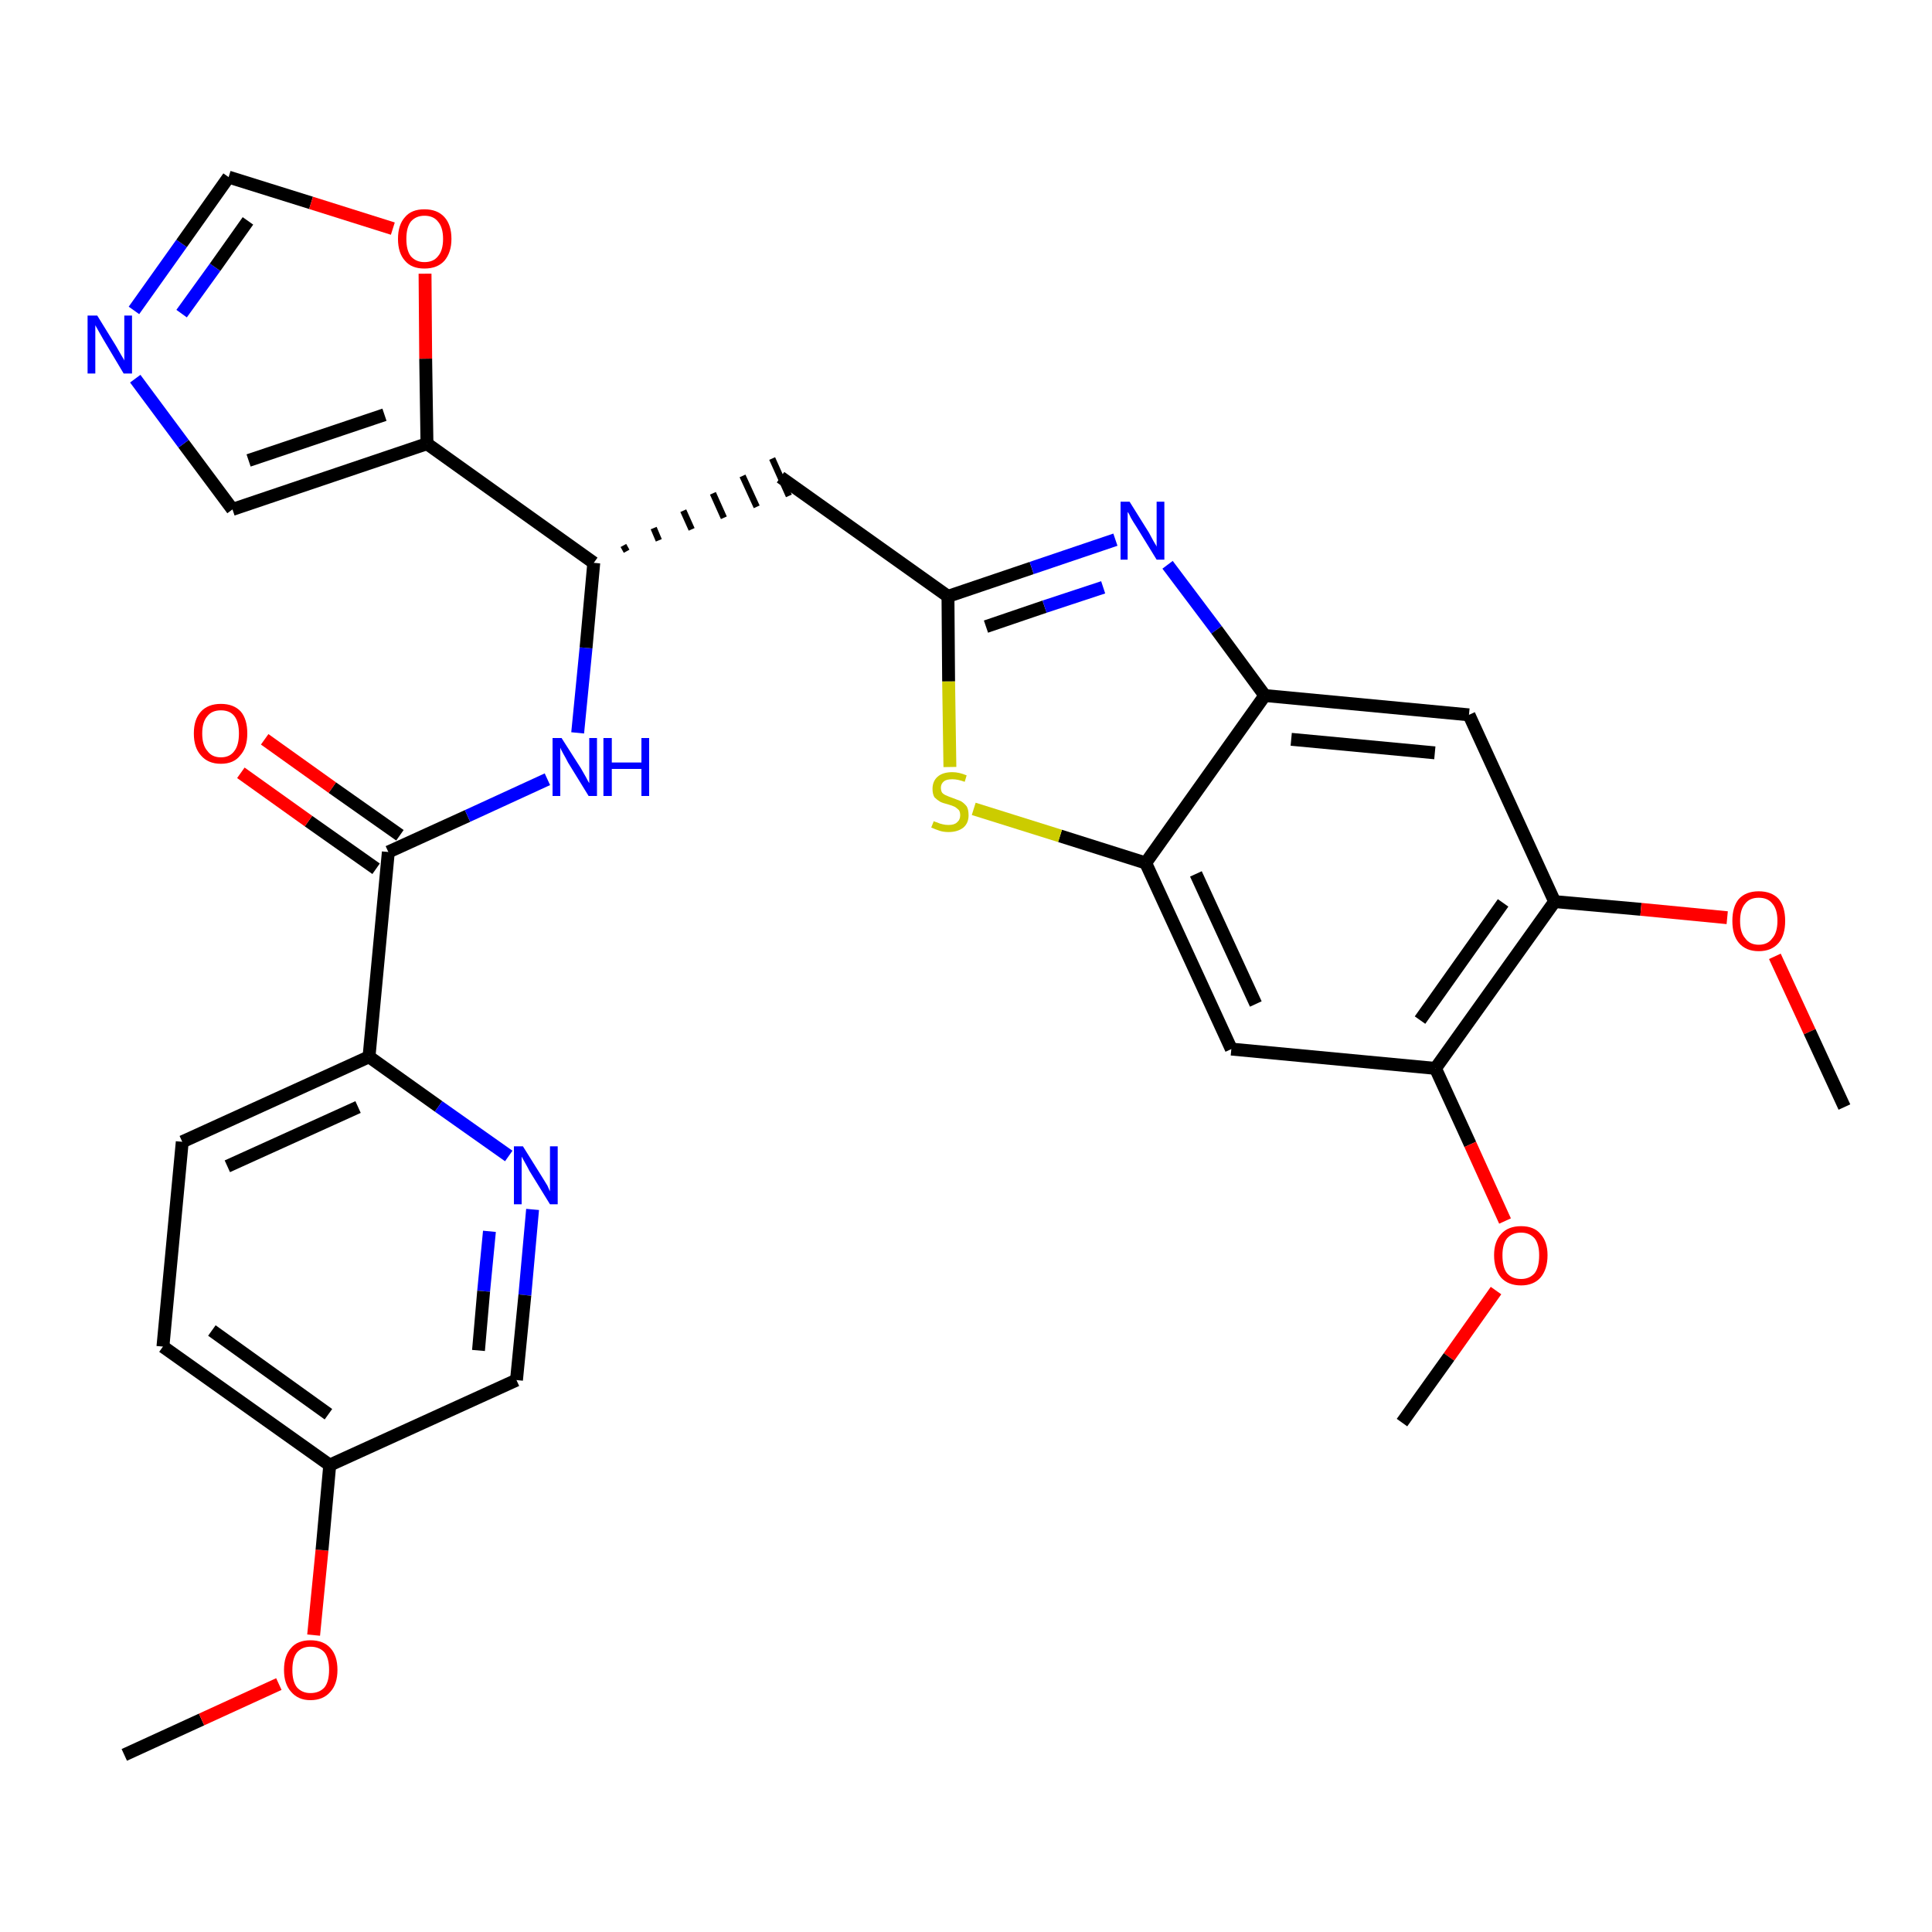 <?xml version='1.0' encoding='iso-8859-1'?>
<svg version='1.1' baseProfile='full'
              xmlns='http://www.w3.org/2000/svg'
                      xmlns:rdkit='http://www.rdkit.org/xml'
                      xmlns:xlink='http://www.w3.org/1999/xlink'
                  xml:space='preserve'
width='300px' height='300px' viewBox='0 0 300 300'>
<!-- END OF HEADER -->
<path class='bond-0 atom-0 atom-1' d='M 19.3,272.5 L 31.3,267.0' style='fill:none;fill-rule:evenodd;stroke:#000000;stroke-width:2.0px;stroke-linecap:butt;stroke-linejoin:miter;stroke-opacity:1' />
<path class='bond-0 atom-0 atom-1' d='M 31.3,267.0 L 43.3,261.5' style='fill:none;fill-rule:evenodd;stroke:#FF0000;stroke-width:2.0px;stroke-linecap:butt;stroke-linejoin:miter;stroke-opacity:1' />
<path class='bond-1 atom-1 atom-2' d='M 48.7,253.9 L 50.0,240.7' style='fill:none;fill-rule:evenodd;stroke:#FF0000;stroke-width:2.0px;stroke-linecap:butt;stroke-linejoin:miter;stroke-opacity:1' />
<path class='bond-1 atom-1 atom-2' d='M 50.0,240.7 L 51.2,227.5' style='fill:none;fill-rule:evenodd;stroke:#000000;stroke-width:2.0px;stroke-linecap:butt;stroke-linejoin:miter;stroke-opacity:1' />
<path class='bond-2 atom-2 atom-3' d='M 51.2,227.5 L 25.3,209.1' style='fill:none;fill-rule:evenodd;stroke:#000000;stroke-width:2.0px;stroke-linecap:butt;stroke-linejoin:miter;stroke-opacity:1' />
<path class='bond-2 atom-2 atom-3' d='M 51.0,219.6 L 32.9,206.6' style='fill:none;fill-rule:evenodd;stroke:#000000;stroke-width:2.0px;stroke-linecap:butt;stroke-linejoin:miter;stroke-opacity:1' />
<path class='bond-30 atom-30 atom-2' d='M 80.2,214.3 L 51.2,227.5' style='fill:none;fill-rule:evenodd;stroke:#000000;stroke-width:2.0px;stroke-linecap:butt;stroke-linejoin:miter;stroke-opacity:1' />
<path class='bond-3 atom-3 atom-4' d='M 25.3,209.1 L 28.3,177.3' style='fill:none;fill-rule:evenodd;stroke:#000000;stroke-width:2.0px;stroke-linecap:butt;stroke-linejoin:miter;stroke-opacity:1' />
<path class='bond-4 atom-4 atom-5' d='M 28.3,177.3 L 57.3,164.1' style='fill:none;fill-rule:evenodd;stroke:#000000;stroke-width:2.0px;stroke-linecap:butt;stroke-linejoin:miter;stroke-opacity:1' />
<path class='bond-4 atom-4 atom-5' d='M 35.3,181.1 L 55.6,171.9' style='fill:none;fill-rule:evenodd;stroke:#000000;stroke-width:2.0px;stroke-linecap:butt;stroke-linejoin:miter;stroke-opacity:1' />
<path class='bond-5 atom-5 atom-6' d='M 57.3,164.1 L 60.3,132.3' style='fill:none;fill-rule:evenodd;stroke:#000000;stroke-width:2.0px;stroke-linecap:butt;stroke-linejoin:miter;stroke-opacity:1' />
<path class='bond-28 atom-5 atom-29' d='M 57.3,164.1 L 68.1,171.8' style='fill:none;fill-rule:evenodd;stroke:#000000;stroke-width:2.0px;stroke-linecap:butt;stroke-linejoin:miter;stroke-opacity:1' />
<path class='bond-28 atom-5 atom-29' d='M 68.1,171.8 L 79.0,179.5' style='fill:none;fill-rule:evenodd;stroke:#0000FF;stroke-width:2.0px;stroke-linecap:butt;stroke-linejoin:miter;stroke-opacity:1' />
<path class='bond-6 atom-6 atom-7' d='M 62.1,129.7 L 51.6,122.3' style='fill:none;fill-rule:evenodd;stroke:#000000;stroke-width:2.0px;stroke-linecap:butt;stroke-linejoin:miter;stroke-opacity:1' />
<path class='bond-6 atom-6 atom-7' d='M 51.6,122.3 L 41.1,114.8' style='fill:none;fill-rule:evenodd;stroke:#FF0000;stroke-width:2.0px;stroke-linecap:butt;stroke-linejoin:miter;stroke-opacity:1' />
<path class='bond-6 atom-6 atom-7' d='M 58.4,134.9 L 47.9,127.5' style='fill:none;fill-rule:evenodd;stroke:#000000;stroke-width:2.0px;stroke-linecap:butt;stroke-linejoin:miter;stroke-opacity:1' />
<path class='bond-6 atom-6 atom-7' d='M 47.9,127.5 L 37.4,120.0' style='fill:none;fill-rule:evenodd;stroke:#FF0000;stroke-width:2.0px;stroke-linecap:butt;stroke-linejoin:miter;stroke-opacity:1' />
<path class='bond-7 atom-6 atom-8' d='M 60.3,132.3 L 72.6,126.7' style='fill:none;fill-rule:evenodd;stroke:#000000;stroke-width:2.0px;stroke-linecap:butt;stroke-linejoin:miter;stroke-opacity:1' />
<path class='bond-7 atom-6 atom-8' d='M 72.6,126.7 L 85.0,121.0' style='fill:none;fill-rule:evenodd;stroke:#0000FF;stroke-width:2.0px;stroke-linecap:butt;stroke-linejoin:miter;stroke-opacity:1' />
<path class='bond-8 atom-8 atom-9' d='M 89.7,113.8 L 91.0,100.6' style='fill:none;fill-rule:evenodd;stroke:#0000FF;stroke-width:2.0px;stroke-linecap:butt;stroke-linejoin:miter;stroke-opacity:1' />
<path class='bond-8 atom-8 atom-9' d='M 91.0,100.6 L 92.2,87.4' style='fill:none;fill-rule:evenodd;stroke:#000000;stroke-width:2.0px;stroke-linecap:butt;stroke-linejoin:miter;stroke-opacity:1' />
<path class='bond-9 atom-9 atom-10' d='M 97.3,85.6 L 96.8,84.7' style='fill:none;fill-rule:evenodd;stroke:#000000;stroke-width:1.0px;stroke-linecap:butt;stroke-linejoin:miter;stroke-opacity:1' />
<path class='bond-9 atom-9 atom-10' d='M 102.3,83.9 L 101.5,82.0' style='fill:none;fill-rule:evenodd;stroke:#000000;stroke-width:1.0px;stroke-linecap:butt;stroke-linejoin:miter;stroke-opacity:1' />
<path class='bond-9 atom-9 atom-10' d='M 107.4,82.2 L 106.1,79.3' style='fill:none;fill-rule:evenodd;stroke:#000000;stroke-width:1.0px;stroke-linecap:butt;stroke-linejoin:miter;stroke-opacity:1' />
<path class='bond-9 atom-9 atom-10' d='M 112.4,80.4 L 110.7,76.6' style='fill:none;fill-rule:evenodd;stroke:#000000;stroke-width:1.0px;stroke-linecap:butt;stroke-linejoin:miter;stroke-opacity:1' />
<path class='bond-9 atom-9 atom-10' d='M 117.5,78.7 L 115.3,73.9' style='fill:none;fill-rule:evenodd;stroke:#000000;stroke-width:1.0px;stroke-linecap:butt;stroke-linejoin:miter;stroke-opacity:1' />
<path class='bond-9 atom-9 atom-10' d='M 122.5,77.0 L 119.9,71.2' style='fill:none;fill-rule:evenodd;stroke:#000000;stroke-width:1.0px;stroke-linecap:butt;stroke-linejoin:miter;stroke-opacity:1' />
<path class='bond-23 atom-9 atom-24' d='M 92.2,87.4 L 66.3,68.9' style='fill:none;fill-rule:evenodd;stroke:#000000;stroke-width:2.0px;stroke-linecap:butt;stroke-linejoin:miter;stroke-opacity:1' />
<path class='bond-10 atom-10 atom-11' d='M 121.2,74.1 L 147.2,92.6' style='fill:none;fill-rule:evenodd;stroke:#000000;stroke-width:2.0px;stroke-linecap:butt;stroke-linejoin:miter;stroke-opacity:1' />
<path class='bond-11 atom-11 atom-12' d='M 147.2,92.6 L 160.2,88.2' style='fill:none;fill-rule:evenodd;stroke:#000000;stroke-width:2.0px;stroke-linecap:butt;stroke-linejoin:miter;stroke-opacity:1' />
<path class='bond-11 atom-11 atom-12' d='M 160.2,88.2 L 173.2,83.8' style='fill:none;fill-rule:evenodd;stroke:#0000FF;stroke-width:2.0px;stroke-linecap:butt;stroke-linejoin:miter;stroke-opacity:1' />
<path class='bond-11 atom-11 atom-12' d='M 153.1,97.3 L 162.2,94.2' style='fill:none;fill-rule:evenodd;stroke:#000000;stroke-width:2.0px;stroke-linecap:butt;stroke-linejoin:miter;stroke-opacity:1' />
<path class='bond-11 atom-11 atom-12' d='M 162.2,94.2 L 171.3,91.2' style='fill:none;fill-rule:evenodd;stroke:#0000FF;stroke-width:2.0px;stroke-linecap:butt;stroke-linejoin:miter;stroke-opacity:1' />
<path class='bond-31 atom-23 atom-11' d='M 147.5,119.1 L 147.3,105.8' style='fill:none;fill-rule:evenodd;stroke:#CCCC00;stroke-width:2.0px;stroke-linecap:butt;stroke-linejoin:miter;stroke-opacity:1' />
<path class='bond-31 atom-23 atom-11' d='M 147.3,105.8 L 147.2,92.6' style='fill:none;fill-rule:evenodd;stroke:#000000;stroke-width:2.0px;stroke-linecap:butt;stroke-linejoin:miter;stroke-opacity:1' />
<path class='bond-12 atom-12 atom-13' d='M 181.3,87.7 L 188.9,97.8' style='fill:none;fill-rule:evenodd;stroke:#0000FF;stroke-width:2.0px;stroke-linecap:butt;stroke-linejoin:miter;stroke-opacity:1' />
<path class='bond-12 atom-12 atom-13' d='M 188.9,97.8 L 196.4,108.0' style='fill:none;fill-rule:evenodd;stroke:#000000;stroke-width:2.0px;stroke-linecap:butt;stroke-linejoin:miter;stroke-opacity:1' />
<path class='bond-13 atom-13 atom-14' d='M 196.4,108.0 L 228.1,111.0' style='fill:none;fill-rule:evenodd;stroke:#000000;stroke-width:2.0px;stroke-linecap:butt;stroke-linejoin:miter;stroke-opacity:1' />
<path class='bond-13 atom-13 atom-14' d='M 200.5,114.8 L 222.8,116.9' style='fill:none;fill-rule:evenodd;stroke:#000000;stroke-width:2.0px;stroke-linecap:butt;stroke-linejoin:miter;stroke-opacity:1' />
<path class='bond-33 atom-22 atom-13' d='M 177.9,134.0 L 196.4,108.0' style='fill:none;fill-rule:evenodd;stroke:#000000;stroke-width:2.0px;stroke-linecap:butt;stroke-linejoin:miter;stroke-opacity:1' />
<path class='bond-14 atom-14 atom-15' d='M 228.1,111.0 L 241.4,140.0' style='fill:none;fill-rule:evenodd;stroke:#000000;stroke-width:2.0px;stroke-linecap:butt;stroke-linejoin:miter;stroke-opacity:1' />
<path class='bond-15 atom-15 atom-16' d='M 241.4,140.0 L 254.8,141.2' style='fill:none;fill-rule:evenodd;stroke:#000000;stroke-width:2.0px;stroke-linecap:butt;stroke-linejoin:miter;stroke-opacity:1' />
<path class='bond-15 atom-15 atom-16' d='M 254.8,141.2 L 268.2,142.5' style='fill:none;fill-rule:evenodd;stroke:#FF0000;stroke-width:2.0px;stroke-linecap:butt;stroke-linejoin:miter;stroke-opacity:1' />
<path class='bond-17 atom-15 atom-18' d='M 241.4,140.0 L 222.9,165.9' style='fill:none;fill-rule:evenodd;stroke:#000000;stroke-width:2.0px;stroke-linecap:butt;stroke-linejoin:miter;stroke-opacity:1' />
<path class='bond-17 atom-15 atom-18' d='M 233.4,140.2 L 220.5,158.4' style='fill:none;fill-rule:evenodd;stroke:#000000;stroke-width:2.0px;stroke-linecap:butt;stroke-linejoin:miter;stroke-opacity:1' />
<path class='bond-16 atom-16 atom-17' d='M 275.6,148.5 L 281.0,160.2' style='fill:none;fill-rule:evenodd;stroke:#FF0000;stroke-width:2.0px;stroke-linecap:butt;stroke-linejoin:miter;stroke-opacity:1' />
<path class='bond-16 atom-16 atom-17' d='M 281.0,160.2 L 286.4,171.9' style='fill:none;fill-rule:evenodd;stroke:#000000;stroke-width:2.0px;stroke-linecap:butt;stroke-linejoin:miter;stroke-opacity:1' />
<path class='bond-18 atom-18 atom-19' d='M 222.9,165.9 L 228.3,177.7' style='fill:none;fill-rule:evenodd;stroke:#000000;stroke-width:2.0px;stroke-linecap:butt;stroke-linejoin:miter;stroke-opacity:1' />
<path class='bond-18 atom-18 atom-19' d='M 228.3,177.7 L 233.7,189.6' style='fill:none;fill-rule:evenodd;stroke:#FF0000;stroke-width:2.0px;stroke-linecap:butt;stroke-linejoin:miter;stroke-opacity:1' />
<path class='bond-20 atom-18 atom-21' d='M 222.9,165.9 L 191.2,162.9' style='fill:none;fill-rule:evenodd;stroke:#000000;stroke-width:2.0px;stroke-linecap:butt;stroke-linejoin:miter;stroke-opacity:1' />
<path class='bond-19 atom-19 atom-20' d='M 232.3,200.4 L 225.0,210.7' style='fill:none;fill-rule:evenodd;stroke:#FF0000;stroke-width:2.0px;stroke-linecap:butt;stroke-linejoin:miter;stroke-opacity:1' />
<path class='bond-19 atom-19 atom-20' d='M 225.0,210.7 L 217.7,220.9' style='fill:none;fill-rule:evenodd;stroke:#000000;stroke-width:2.0px;stroke-linecap:butt;stroke-linejoin:miter;stroke-opacity:1' />
<path class='bond-21 atom-21 atom-22' d='M 191.2,162.9 L 177.9,134.0' style='fill:none;fill-rule:evenodd;stroke:#000000;stroke-width:2.0px;stroke-linecap:butt;stroke-linejoin:miter;stroke-opacity:1' />
<path class='bond-21 atom-21 atom-22' d='M 195.0,155.9 L 185.7,135.7' style='fill:none;fill-rule:evenodd;stroke:#000000;stroke-width:2.0px;stroke-linecap:butt;stroke-linejoin:miter;stroke-opacity:1' />
<path class='bond-22 atom-22 atom-23' d='M 177.9,134.0 L 164.6,129.8' style='fill:none;fill-rule:evenodd;stroke:#000000;stroke-width:2.0px;stroke-linecap:butt;stroke-linejoin:miter;stroke-opacity:1' />
<path class='bond-22 atom-22 atom-23' d='M 164.6,129.8 L 151.2,125.6' style='fill:none;fill-rule:evenodd;stroke:#CCCC00;stroke-width:2.0px;stroke-linecap:butt;stroke-linejoin:miter;stroke-opacity:1' />
<path class='bond-24 atom-24 atom-25' d='M 66.3,68.9 L 36.1,79.1' style='fill:none;fill-rule:evenodd;stroke:#000000;stroke-width:2.0px;stroke-linecap:butt;stroke-linejoin:miter;stroke-opacity:1' />
<path class='bond-24 atom-24 atom-25' d='M 59.7,64.4 L 38.6,71.5' style='fill:none;fill-rule:evenodd;stroke:#000000;stroke-width:2.0px;stroke-linecap:butt;stroke-linejoin:miter;stroke-opacity:1' />
<path class='bond-32 atom-28 atom-24' d='M 66.0,42.5 L 66.1,55.7' style='fill:none;fill-rule:evenodd;stroke:#FF0000;stroke-width:2.0px;stroke-linecap:butt;stroke-linejoin:miter;stroke-opacity:1' />
<path class='bond-32 atom-28 atom-24' d='M 66.1,55.7 L 66.3,68.9' style='fill:none;fill-rule:evenodd;stroke:#000000;stroke-width:2.0px;stroke-linecap:butt;stroke-linejoin:miter;stroke-opacity:1' />
<path class='bond-25 atom-25 atom-26' d='M 36.1,79.1 L 28.5,68.9' style='fill:none;fill-rule:evenodd;stroke:#000000;stroke-width:2.0px;stroke-linecap:butt;stroke-linejoin:miter;stroke-opacity:1' />
<path class='bond-25 atom-25 atom-26' d='M 28.5,68.9 L 21.0,58.8' style='fill:none;fill-rule:evenodd;stroke:#0000FF;stroke-width:2.0px;stroke-linecap:butt;stroke-linejoin:miter;stroke-opacity:1' />
<path class='bond-26 atom-26 atom-27' d='M 20.8,48.2 L 28.2,37.8' style='fill:none;fill-rule:evenodd;stroke:#0000FF;stroke-width:2.0px;stroke-linecap:butt;stroke-linejoin:miter;stroke-opacity:1' />
<path class='bond-26 atom-26 atom-27' d='M 28.2,37.8 L 35.5,27.5' style='fill:none;fill-rule:evenodd;stroke:#000000;stroke-width:2.0px;stroke-linecap:butt;stroke-linejoin:miter;stroke-opacity:1' />
<path class='bond-26 atom-26 atom-27' d='M 28.2,48.7 L 33.4,41.5' style='fill:none;fill-rule:evenodd;stroke:#0000FF;stroke-width:2.0px;stroke-linecap:butt;stroke-linejoin:miter;stroke-opacity:1' />
<path class='bond-26 atom-26 atom-27' d='M 33.4,41.5 L 38.5,34.3' style='fill:none;fill-rule:evenodd;stroke:#000000;stroke-width:2.0px;stroke-linecap:butt;stroke-linejoin:miter;stroke-opacity:1' />
<path class='bond-27 atom-27 atom-28' d='M 35.5,27.5 L 48.3,31.5' style='fill:none;fill-rule:evenodd;stroke:#000000;stroke-width:2.0px;stroke-linecap:butt;stroke-linejoin:miter;stroke-opacity:1' />
<path class='bond-27 atom-27 atom-28' d='M 48.3,31.5 L 61.0,35.5' style='fill:none;fill-rule:evenodd;stroke:#FF0000;stroke-width:2.0px;stroke-linecap:butt;stroke-linejoin:miter;stroke-opacity:1' />
<path class='bond-29 atom-29 atom-30' d='M 82.7,187.8 L 81.5,201.1' style='fill:none;fill-rule:evenodd;stroke:#0000FF;stroke-width:2.0px;stroke-linecap:butt;stroke-linejoin:miter;stroke-opacity:1' />
<path class='bond-29 atom-29 atom-30' d='M 81.5,201.1 L 80.2,214.3' style='fill:none;fill-rule:evenodd;stroke:#000000;stroke-width:2.0px;stroke-linecap:butt;stroke-linejoin:miter;stroke-opacity:1' />
<path class='bond-29 atom-29 atom-30' d='M 76.0,191.2 L 75.1,200.5' style='fill:none;fill-rule:evenodd;stroke:#0000FF;stroke-width:2.0px;stroke-linecap:butt;stroke-linejoin:miter;stroke-opacity:1' />
<path class='bond-29 atom-29 atom-30' d='M 75.1,200.5 L 74.3,209.7' style='fill:none;fill-rule:evenodd;stroke:#000000;stroke-width:2.0px;stroke-linecap:butt;stroke-linejoin:miter;stroke-opacity:1' />
<path  class='atom-1' d='M 44.1 259.3
Q 44.1 257.1, 45.2 255.9
Q 46.2 254.7, 48.2 254.7
Q 50.2 254.7, 51.3 255.9
Q 52.4 257.1, 52.4 259.3
Q 52.4 261.5, 51.3 262.7
Q 50.2 264.0, 48.2 264.0
Q 46.3 264.0, 45.2 262.7
Q 44.1 261.5, 44.1 259.3
M 48.2 262.9
Q 49.6 262.9, 50.4 262.0
Q 51.1 261.1, 51.1 259.3
Q 51.1 257.5, 50.4 256.6
Q 49.6 255.7, 48.2 255.7
Q 46.9 255.7, 46.1 256.6
Q 45.4 257.5, 45.4 259.3
Q 45.4 261.1, 46.1 262.0
Q 46.9 262.9, 48.2 262.9
' fill='#FF0000'/>
<path  class='atom-7' d='M 30.1 113.9
Q 30.1 111.7, 31.2 110.5
Q 32.3 109.3, 34.3 109.3
Q 36.3 109.3, 37.4 110.5
Q 38.4 111.7, 38.4 113.9
Q 38.4 116.1, 37.3 117.3
Q 36.3 118.6, 34.3 118.6
Q 32.3 118.6, 31.2 117.3
Q 30.1 116.1, 30.1 113.9
M 34.3 117.6
Q 35.7 117.6, 36.4 116.6
Q 37.1 115.7, 37.1 113.9
Q 37.1 112.1, 36.4 111.2
Q 35.7 110.3, 34.3 110.3
Q 32.9 110.3, 32.2 111.2
Q 31.4 112.1, 31.4 113.9
Q 31.4 115.7, 32.2 116.6
Q 32.9 117.6, 34.3 117.6
' fill='#FF0000'/>
<path  class='atom-8' d='M 87.2 114.6
L 90.2 119.3
Q 90.5 119.8, 91.0 120.7
Q 91.4 121.5, 91.5 121.6
L 91.5 114.6
L 92.7 114.6
L 92.7 123.6
L 91.4 123.6
L 88.2 118.4
Q 87.9 117.8, 87.5 117.1
Q 87.1 116.4, 87.0 116.1
L 87.0 123.6
L 85.8 123.6
L 85.8 114.6
L 87.2 114.6
' fill='#0000FF'/>
<path  class='atom-8' d='M 93.7 114.6
L 95.0 114.6
L 95.0 118.4
L 99.6 118.4
L 99.6 114.6
L 100.8 114.6
L 100.8 123.6
L 99.6 123.6
L 99.6 119.4
L 95.0 119.4
L 95.0 123.6
L 93.7 123.6
L 93.7 114.6
' fill='#0000FF'/>
<path  class='atom-12' d='M 175.4 77.9
L 178.4 82.7
Q 178.6 83.1, 179.1 84.0
Q 179.6 84.8, 179.6 84.9
L 179.6 77.9
L 180.8 77.9
L 180.8 86.9
L 179.6 86.9
L 176.4 81.7
Q 176.0 81.1, 175.6 80.4
Q 175.3 79.7, 175.1 79.5
L 175.1 86.9
L 174.0 86.9
L 174.0 77.9
L 175.4 77.9
' fill='#0000FF'/>
<path  class='atom-16' d='M 269.0 143.0
Q 269.0 140.8, 270.0 139.6
Q 271.1 138.4, 273.1 138.4
Q 275.1 138.4, 276.2 139.6
Q 277.2 140.8, 277.2 143.0
Q 277.2 145.2, 276.2 146.4
Q 275.1 147.7, 273.1 147.7
Q 271.1 147.7, 270.0 146.4
Q 269.0 145.2, 269.0 143.0
M 273.1 146.7
Q 274.5 146.7, 275.2 145.7
Q 276.0 144.8, 276.0 143.0
Q 276.0 141.2, 275.2 140.3
Q 274.5 139.4, 273.1 139.4
Q 271.7 139.4, 271.0 140.3
Q 270.2 141.2, 270.2 143.0
Q 270.2 144.8, 271.0 145.7
Q 271.7 146.7, 273.1 146.7
' fill='#FF0000'/>
<path  class='atom-19' d='M 232.0 194.9
Q 232.0 192.8, 233.1 191.6
Q 234.2 190.4, 236.2 190.4
Q 238.2 190.4, 239.2 191.6
Q 240.3 192.8, 240.3 194.9
Q 240.3 197.1, 239.2 198.4
Q 238.1 199.6, 236.2 199.6
Q 234.2 199.6, 233.1 198.4
Q 232.0 197.1, 232.0 194.9
M 236.2 198.6
Q 237.5 198.6, 238.3 197.7
Q 239.0 196.8, 239.0 194.9
Q 239.0 193.2, 238.3 192.3
Q 237.5 191.4, 236.2 191.4
Q 234.8 191.4, 234.0 192.3
Q 233.3 193.2, 233.3 194.9
Q 233.3 196.8, 234.0 197.7
Q 234.8 198.6, 236.2 198.6
' fill='#FF0000'/>
<path  class='atom-23' d='M 145.0 127.5
Q 145.1 127.6, 145.5 127.7
Q 145.9 127.9, 146.4 128.0
Q 146.8 128.1, 147.3 128.1
Q 148.2 128.1, 148.6 127.7
Q 149.1 127.3, 149.1 126.6
Q 149.1 126.1, 148.9 125.8
Q 148.6 125.5, 148.3 125.3
Q 147.9 125.1, 147.2 124.9
Q 146.4 124.7, 146.0 124.5
Q 145.5 124.2, 145.1 123.8
Q 144.8 123.3, 144.8 122.5
Q 144.8 121.3, 145.6 120.6
Q 146.4 119.9, 147.9 119.9
Q 148.9 119.9, 150.1 120.4
L 149.8 121.4
Q 148.7 121.0, 147.9 121.0
Q 147.0 121.0, 146.6 121.3
Q 146.1 121.7, 146.1 122.3
Q 146.1 122.8, 146.3 123.1
Q 146.6 123.4, 146.9 123.5
Q 147.3 123.7, 147.9 123.9
Q 148.7 124.2, 149.2 124.4
Q 149.7 124.7, 150.1 125.2
Q 150.4 125.7, 150.4 126.6
Q 150.4 127.8, 149.6 128.5
Q 148.7 129.2, 147.3 129.2
Q 146.5 129.2, 145.9 129.0
Q 145.3 128.8, 144.6 128.5
L 145.0 127.5
' fill='#CCCC00'/>
<path  class='atom-26' d='M 15.1 49.0
L 18.0 53.7
Q 18.3 54.2, 18.8 55.1
Q 19.3 55.9, 19.3 56.0
L 19.3 49.0
L 20.5 49.0
L 20.5 58.0
L 19.2 58.0
L 16.1 52.8
Q 15.7 52.1, 15.3 51.4
Q 14.9 50.7, 14.8 50.5
L 14.8 58.0
L 13.6 58.0
L 13.6 49.0
L 15.1 49.0
' fill='#0000FF'/>
<path  class='atom-28' d='M 61.8 37.1
Q 61.8 34.9, 62.9 33.7
Q 63.9 32.5, 65.9 32.5
Q 67.9 32.5, 69.0 33.7
Q 70.1 34.9, 70.1 37.1
Q 70.1 39.2, 69.0 40.5
Q 67.9 41.7, 65.9 41.7
Q 63.9 41.7, 62.9 40.5
Q 61.8 39.3, 61.8 37.1
M 65.9 40.7
Q 67.3 40.7, 68.0 39.8
Q 68.8 38.9, 68.8 37.1
Q 68.8 35.3, 68.0 34.4
Q 67.3 33.5, 65.9 33.5
Q 64.6 33.5, 63.8 34.4
Q 63.1 35.3, 63.1 37.1
Q 63.1 38.9, 63.8 39.8
Q 64.6 40.7, 65.9 40.7
' fill='#FF0000'/>
<path  class='atom-29' d='M 81.2 178.0
L 84.2 182.8
Q 84.5 183.3, 85.0 184.1
Q 85.4 185.0, 85.4 185.0
L 85.4 178.0
L 86.6 178.0
L 86.6 187.0
L 85.4 187.0
L 82.2 181.8
Q 81.9 181.2, 81.5 180.5
Q 81.1 179.8, 81.0 179.6
L 81.0 187.0
L 79.8 187.0
L 79.8 178.0
L 81.2 178.0
' fill='#0000FF'/>
</svg>
